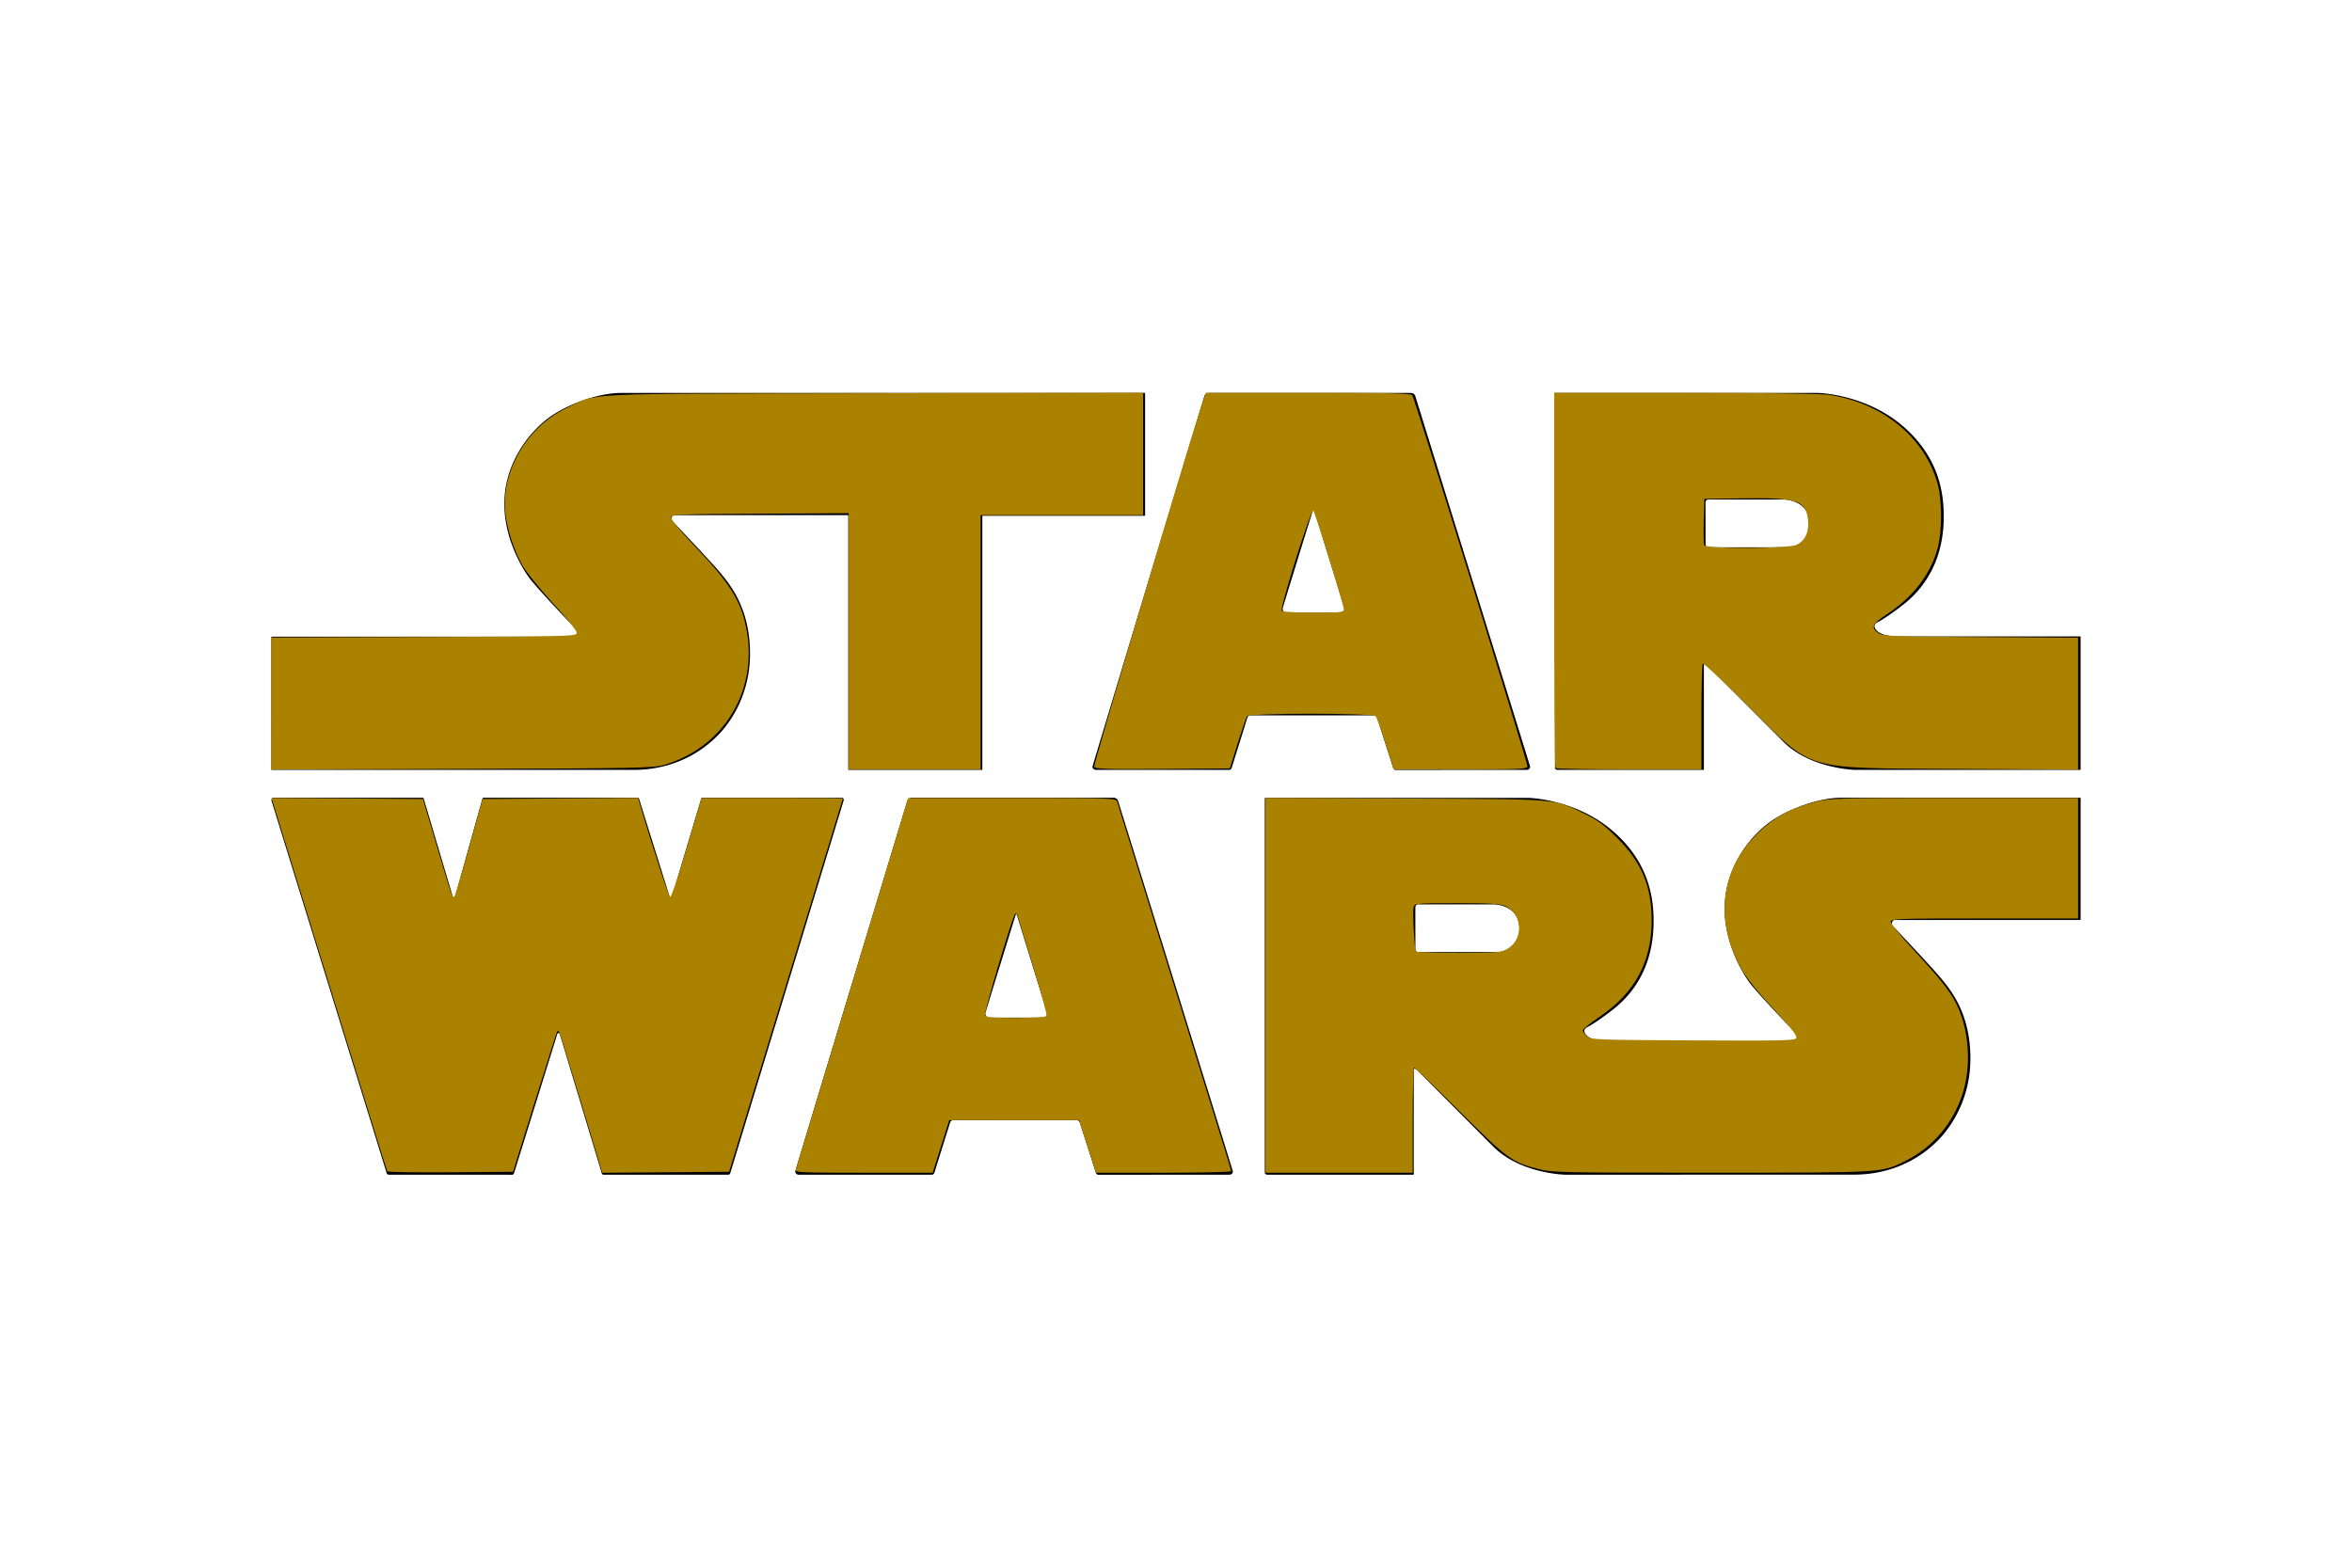 <?xml version="1.0" encoding="UTF-8" standalone="no"?>
<svg
   xmlns:dc="http://purl.org/dc/elements/1.1/"
   xmlns:cc="http://creativecommons.org/ns#"
   xmlns:rdf="http://www.w3.org/1999/02/22-rdf-syntax-ns#"
   xmlns:svg="http://www.w3.org/2000/svg"
   xmlns="http://www.w3.org/2000/svg"
   xmlns:sodipodi="http://sodipodi.sourceforge.net/DTD/sodipodi-0.dtd"
   xmlns:inkscape="http://www.inkscape.org/namespaces/inkscape"
   height="800"
   width="1200"
   viewBox="-70.8 -51.001 613.6 306.007"
   version="1.1"
   id="svg4"
   sodipodi:docname="Star_Wars-Logo.wine.svg"
   inkscape:version="1.0.1 (3bc2e813f5, 2020-09-07)">
  <defs
     id="defs8" />
  <sodipodi:namedview
     pagecolor="#ffffff"
     bordercolor="#666666"
     borderopacity="1"
     objecttolerance="10"
     gridtolerance="10"
     guidetolerance="10"
     inkscape:pageopacity="0"
     inkscape:pageshadow="2"
     inkscape:window-width="1920"
     inkscape:window-height="1009"
     id="namedview6"
     showgrid="false"
     inkscape:zoom="0.35252222"
     inkscape:cx="421.74037"
     inkscape:cy="1091.3863"
     inkscape:window-x="-8"
     inkscape:window-y="-8"
     inkscape:window-maximized="1"
     inkscape:current-layer="svg4"
     inkscape:document-rotation="0" />
  <path
     d="M201.516 163.01h-14.388c-.507 0-.871-.572-.871-1.118 0-.194 7.656-24.877 7.656-24.877.273-.923.299-.95.403-.95h.013c.116 0 .13.027.402.95 0 0 7.656 24.683 7.656 24.877 0 .546-.39 1.118-.87 1.118m19.405-56.475a1.253 1.253 0 00-1.105-.897h-52.836a1.262 1.262 0 00-1.105.884s-29.206 96.417-29.206 96.6c0 .48.377.87.871.87h34.925a.917.917 0 00.546-.663l4.068-12.997a.878.878 0 01.793-.56l32.222-.025c.35.026.663.273.793.585l4.159 12.997c.065.3.273.572.546.676l34.366-.013c.48 0 .884-.364.884-.845 0-.169-29.921-96.612-29.921-96.612m99.563 39.366l-21.46.013s-.571-.169-.571-.819l-.013-10.827c0-.65.572-.819.572-.819h19.678c2.288 0 6.915 1.144 6.915 6.434s-5.121 6.018-5.121 6.018m102.89-8.383H472v-31.884h-62.52c-5.848 0-14.076 3.016-18.794 6.512-4.718 3.496-11.542 11.464-11.542 22.447 0 10.983 6.668 19.523 6.668 19.523 3.418 4.237 12.023 13.063 12.023 13.063.195.208.312.48.312.793 0 .662-.533 1.195-1.196 1.195h-48.157c-5.862-.026-6.265-2.352-6.265-2.69 0-.598.728-.975.728-.975 2.197-1.053 6.68-4.55 6.68-4.55 9.515-7.408 10.66-17.572 10.66-23.018 0-5.46-.82-15.117-10.581-23.578-9.761-8.462-22.122-8.696-22.122-8.696h-68.72v97.77c0 .311.286.558.598.558h38.253v-27.425c0-.48.74 0 .74 0l19.926 20.017c7.084 7.161 18.795 7.408 18.795 7.408l75.335-.013c12.855 0 20.004-6.992 21.966-8.942 1.95-1.963 8.462-9.28 8.462-21.407 0-12.114-5.537-18.314-7.903-21.16-2.105-2.548-10.502-11.439-12.257-13.285a.92.92 0 01-.338-.714c0-.43.247-.832.624-.95m-304.163 66.469c.26 0 .442-.182.52-.468 0 0 29.596-97.21 29.596-97.302 0-.26-.156-.545-.403-.571H112.44c-.182 0-.299.143-.338.338 0 .013-7.552 25.28-7.552 25.293-.052.208-.156.338-.338.338-.182 0-.338-.182-.364-.338l-7.902-25.306c-.026-.17-.156-.325-.338-.325l-40.293-.013a.39.39 0 00-.26.234l-7.084 25.397c-.039.221-.156.351-.351.351a.348.348 0 01-.338-.299l-7.513-25.371a.358.358 0 00-.299-.312H.581a.58.58 0 00-.572.584c0 .052.013.156.013.156l30.038 97.146c.078.286.26.468.52.468l32.3.013c.194-.026.39-.247.441-.481.013 0 11.243-36.147 11.243-36.147.065-.221.156-.35.338-.35.195 0 .3.155.351.337l10.957 36.316a.465.465 0 00.442.312h32.56M91.114.004c-5.862 0-14.076 3.015-18.794 6.512-4.72 3.496-11.542 11.464-11.542 22.447 0 10.983 6.667 19.523 6.667 19.523 3.419 4.237 12.023 13.127 12.023 13.127.195.208.312.481.312.78 0 .663-.533 1.209-1.195 1.209H0v34.756h94.455c12.842 0 20.003-6.993 21.966-8.955 1.95-1.95 8.449-9.268 8.449-21.395 0-12.114-5.524-18.379-7.89-21.225-2.106-2.548-10.502-11.386-12.257-13.219a.967.967 0 01-.338-.728c0-.429.247-.819.624-.949h45.492v66.471h34.977V32.056h42.464V.004zm305.067 40.268l-21.459.013s-.572-.169-.572-.819l-.013-10.827c0-.65.572-.819.572-.819h19.679c2.287 0 6.914 1.144 6.914 6.434s-5.12 6.018-5.12 6.018m28.309 23.266c-5.85-.026-6.265-2.352-6.265-2.69 0-.598.727-.975.727-.975 2.197-1.053 6.681-4.55 6.681-4.55 9.515-7.408 10.659-17.572 10.659-23.018 0-5.46-.82-15.117-10.58-23.578C415.951.265 403.59.005 403.59.005h-68.72V97.8c0 .312.287.56.599.56h38.252V70.946c0-.494.741 0 .741 0l19.926 20.004c7.083 7.161 18.794 7.408 18.794 7.408h58.815V63.54h-47.506zm-145.414-6.166h-14.389c-.533 0-.87-.572-.87-1.118 0-.208 7.655-24.877 7.655-24.877.273-.923.35-.95.403-.95h.013c.052 0 .13.027.403.95 0 0 7.655 24.67 7.655 24.877 0 .546-.35 1.118-.87 1.118M298.443.871A1.198 1.198 0 00297.338 0h-52.835c-.52.026-.962.377-1.105.858 0 0-29.18 96.443-29.18 96.625 0 .481.39.871.87.871h34.926c.286-.09.493-.364.558-.663l4.069-13.01a.886.886 0 01.793-.546h32.208a.956.956 0 01.806.559l4.16 12.997c.064.3.272.572.545.676l34.366-.013a.852.852 0 00.871-.858c0-.156-29.947-96.625-29.947-96.625"
     id="path2" />
  <path
     style="fill:#ab8100;fill-opacity:1;stroke:none;stroke-width:4.913;stroke-linejoin:round"
     d="m 138.472,359.241 v -33.712 l 77.836,-0.25 c 72.71,-0.233 77.857,-0.36 78.159,-1.928 0.203,-1.055 -4.264,-6.676 -12.025,-15.131 -6.878,-7.493 -13.883,-16.191 -15.814,-19.634 -4.305,-7.679 -7.817,-18.547 -8.663,-26.811 -2.155,-21.035 10.958,-43.608 30.938,-53.257 16.719,-8.074 3.082,-7.405 157.305,-7.717 l 137.395,-0.278 v 31.26 31.26 h -41.487 -41.487 v 64.915 64.915 h -33.678 -33.678 v -65.413 -65.413 l -45.134,0.254 c -41.548,0.234 -45.16,0.385 -45.453,1.91 -0.199,1.034 3.967,6.168 11.089,13.666 19.22,20.235 24.727,29.061 27.416,43.936 5.66,31.312 -11.81,59.824 -42.151,68.792 -5.359,1.584 -13.595,1.746 -103.196,2.034 l -97.372,0.313 z"
     id="path2412"
     transform="matrix(0.511,0,0,0.511,-70.8,-102.531)" />
  <path
     style="fill:#ab8100;fill-opacity:1;stroke:none;stroke-width:4.913;stroke-linejoin:round"
     d="m 558.621,391.525 c -0.45,-1.173 53.576,-182.579 56.216,-188.76 l 0.938,-2.196 h 52.126 c 40.524,0 52.346,0.272 53.114,1.22 1.171,1.447 58.798,187.16 58.798,189.486 0,1.449 -3.174,1.598 -34.123,1.598 h -34.123 l -4.12,-12.934 c -2.266,-7.114 -4.535,-13.483 -5.043,-14.154 -1.338,-1.769 -64.642,-1.769 -65.78,0 -0.432,0.671 -2.571,6.931 -4.755,13.91 l -3.97,12.69 -34.375,0.257 c -28.812,0.215 -34.46,0.034 -34.902,-1.117 z m 127.48,-80.308 c 0,-2.221 -14.6,-49.436 -15.609,-50.479 -1.136,-1.174 -17.098,49.525 -16.101,51.14 0.341,0.552 7.109,0.95 16.148,0.95 13.811,0 15.561,-0.181 15.561,-1.611 z"
     id="path2414"
     transform="matrix(0.511,0,0,0.511,-70.8,-102.531)" />
  <path
     style="fill:#ab8100;fill-opacity:1;stroke:none;stroke-width:4.913;stroke-linejoin:round"
     d="m 794.13,392.223 c -0.358,-0.358 -0.651,-43.626 -0.651,-96.152 v -95.501 l 66.623,0.019 c 38.755,0.011 69.423,0.424 73.316,0.987 27.692,4.003 49.634,22.037 55.933,45.971 2.166,8.231 2.165,23.745 -0.003,31.982 -3.584,13.619 -12.562,25.342 -26.261,34.29 -7.262,4.744 -8.101,6.758 -3.949,9.481 2.424,1.589 6.695,1.755 52.225,2.024 l 49.585,0.294 v 33.682 33.682 l -60.766,-0.344 c -80.933,-0.458 -73.716,1.69 -107.642,-32.038 -12.407,-12.335 -22.86,-22.127 -23.228,-21.759 -0.368,0.368 -0.669,12.676 -0.669,27.351 v 26.682 h -36.932 c -20.312,0 -37.224,-0.293 -37.582,-0.651 z M 917.484,278.158 c 4.114,-2.127 6.14,-6.609 5.588,-12.357 -0.978,-10.174 -5.321,-11.69 -32.464,-11.328 l -20.499,0.273 -0.278,11.166 c -0.153,6.141 -0.057,11.742 0.213,12.446 0.772,2.011 43.513,1.83 47.44,-0.201 z"
     id="path2416"
     transform="matrix(0.511,0,0,0.511,-70.8,-102.531)" />
  <path
     style="fill:#ab8100;fill-opacity:1;stroke:none;stroke-width:4.913;stroke-linejoin:round"
     d="m 646.078,503.144 v -95.7 l 71.504,0.324 c 80.183,0.364 75.394,-0.045 91.515,7.817 6.655,3.246 9.945,5.698 16.619,12.387 12.469,12.497 17.513,24.599 17.513,42.018 0,21.283 -8.501,36.944 -26.802,49.376 -4.568,3.103 -8.306,6.153 -8.306,6.779 0,0.625 0.924,1.974 2.054,2.997 1.958,1.772 4.498,1.872 54.198,2.128 46.181,0.238 52.21,0.097 52.72,-1.232 0.379,-0.988 -2.045,-4.338 -7.098,-9.81 -13.459,-14.572 -18.598,-20.894 -21.626,-26.607 -12.989,-24.506 -9.883,-49.236 8.498,-67.659 8.412,-8.431 17.111,-13.234 29.888,-16.502 7.208,-1.844 10.884,-1.944 70.897,-1.944 h 63.295 v 30.749 30.749 h -47.832 c -44.92,0 -47.832,0.104 -47.832,1.71 0,0.94 5.084,7.2 11.297,13.91 13.53,14.612 18.827,21.275 22.173,27.889 6.534,12.916 7.836,31.593 3.206,46.019 -4.886,15.226 -15.356,27.473 -29.406,34.395 -12.095,5.959 -10.707,5.876 -99.117,5.892 -76.544,0.014 -80.995,-0.081 -88.005,-1.874 -13.504,-3.454 -15.934,-5.23 -40.299,-29.453 -12.363,-12.291 -22.796,-22.348 -23.184,-22.348 -0.388,0 -0.705,12.08 -0.705,26.845 v 26.845 H 683.661 646.078 Z M 769.09,484.794 c 8.845,-4.658 8.569,-17.754 -0.464,-22.041 -2.672,-1.268 -7.156,-1.548 -24.769,-1.548 -20.765,0 -21.528,0.068 -22.136,1.984 -0.629,1.981 0.364,21.277 1.166,22.664 0.233,0.403 9.959,0.732 21.613,0.732 18.667,0 21.594,-0.213 24.591,-1.791 z"
     id="path2418"
     transform="matrix(0.511,0,0,0.511,-70.8,-102.531)" />
  <path
     style="fill:#ab8100;fill-opacity:1;stroke:none;stroke-width:4.913;stroke-linejoin:round"
     d="m 406.334,597.136 c 0.288,-0.94 12.854,-42.561 27.924,-92.492 15.07,-49.931 27.857,-92.211 28.415,-93.956 l 1.014,-3.173 h 53.059 c 49.689,0 53.092,0.109 53.568,1.708 1.072,3.604 51.682,167.225 54.852,177.335 1.837,5.86 3.341,11.022 3.341,11.47 0,0.448 -15.511,0.815 -34.469,0.815 h -34.469 l -4.334,-13.422 -4.334,-13.422 h -33.131 -33.131 l -4.24,13.422 -4.24,13.422 h -35.175 c -33.049,0 -35.144,-0.103 -34.652,-1.708 z m 127.974,-78.338 c 0.332,-0.537 -2.739,-11.849 -6.824,-25.136 -4.085,-13.287 -7.669,-24.972 -7.965,-25.966 -0.295,-0.994 -0.874,-1.433 -1.287,-0.976 -1.472,1.629 -15.862,50.12 -15.304,51.574 0.474,1.236 3.069,1.481 15.672,1.481 9.027,0 15.347,-0.393 15.708,-0.977 z"
     id="path2420"
     transform="matrix(0.511,0,0,0.511,-70.8,-102.531)" />
  <path
     style="fill:#ab8100;fill-opacity:1;stroke:none;stroke-width:4.913;stroke-linejoin:round"
     d="m 197.709,598.125 c -0.243,-0.41 -13.249,-42.257 -28.904,-92.993 -15.655,-50.736 -28.863,-93.461 -29.351,-94.943 l -0.888,-2.696 38.681,0.255 38.681,0.255 6.946,23.428 c 7.964,26.864 8.137,27.365 9.09,26.422 0.39,-0.386 3.792,-11.76 7.56,-25.276 l 6.85,-24.574 39.689,-0.255 39.689,-0.255 1.526,5.136 c 6.389,21.502 14.129,45.122 14.866,45.368 0.49,0.163 3.41,-8.163 6.489,-18.503 3.079,-10.34 6.492,-21.765 7.584,-25.389 l 1.985,-6.589 h 36.072 c 19.84,0 36.054,0.11 36.032,0.244 -0.022,0.134 -13.093,43.073 -29.046,95.42 l -29.006,95.176 -32.407,0.257 -32.407,0.257 -2.11,-7.09 c -8.53,-28.667 -19.573,-64.638 -19.962,-65.027 -0.259,-0.259 -0.647,-0.287 -0.862,-0.063 -0.215,0.224 -5.384,16.44 -11.485,36.037 l -11.093,35.63 -31.889,0.257 c -17.539,0.142 -32.087,-0.078 -32.33,-0.488 z"
     id="path2422"
     transform="matrix(0.511,0,0,0.511,-70.8,-102.531)" />
</svg>
